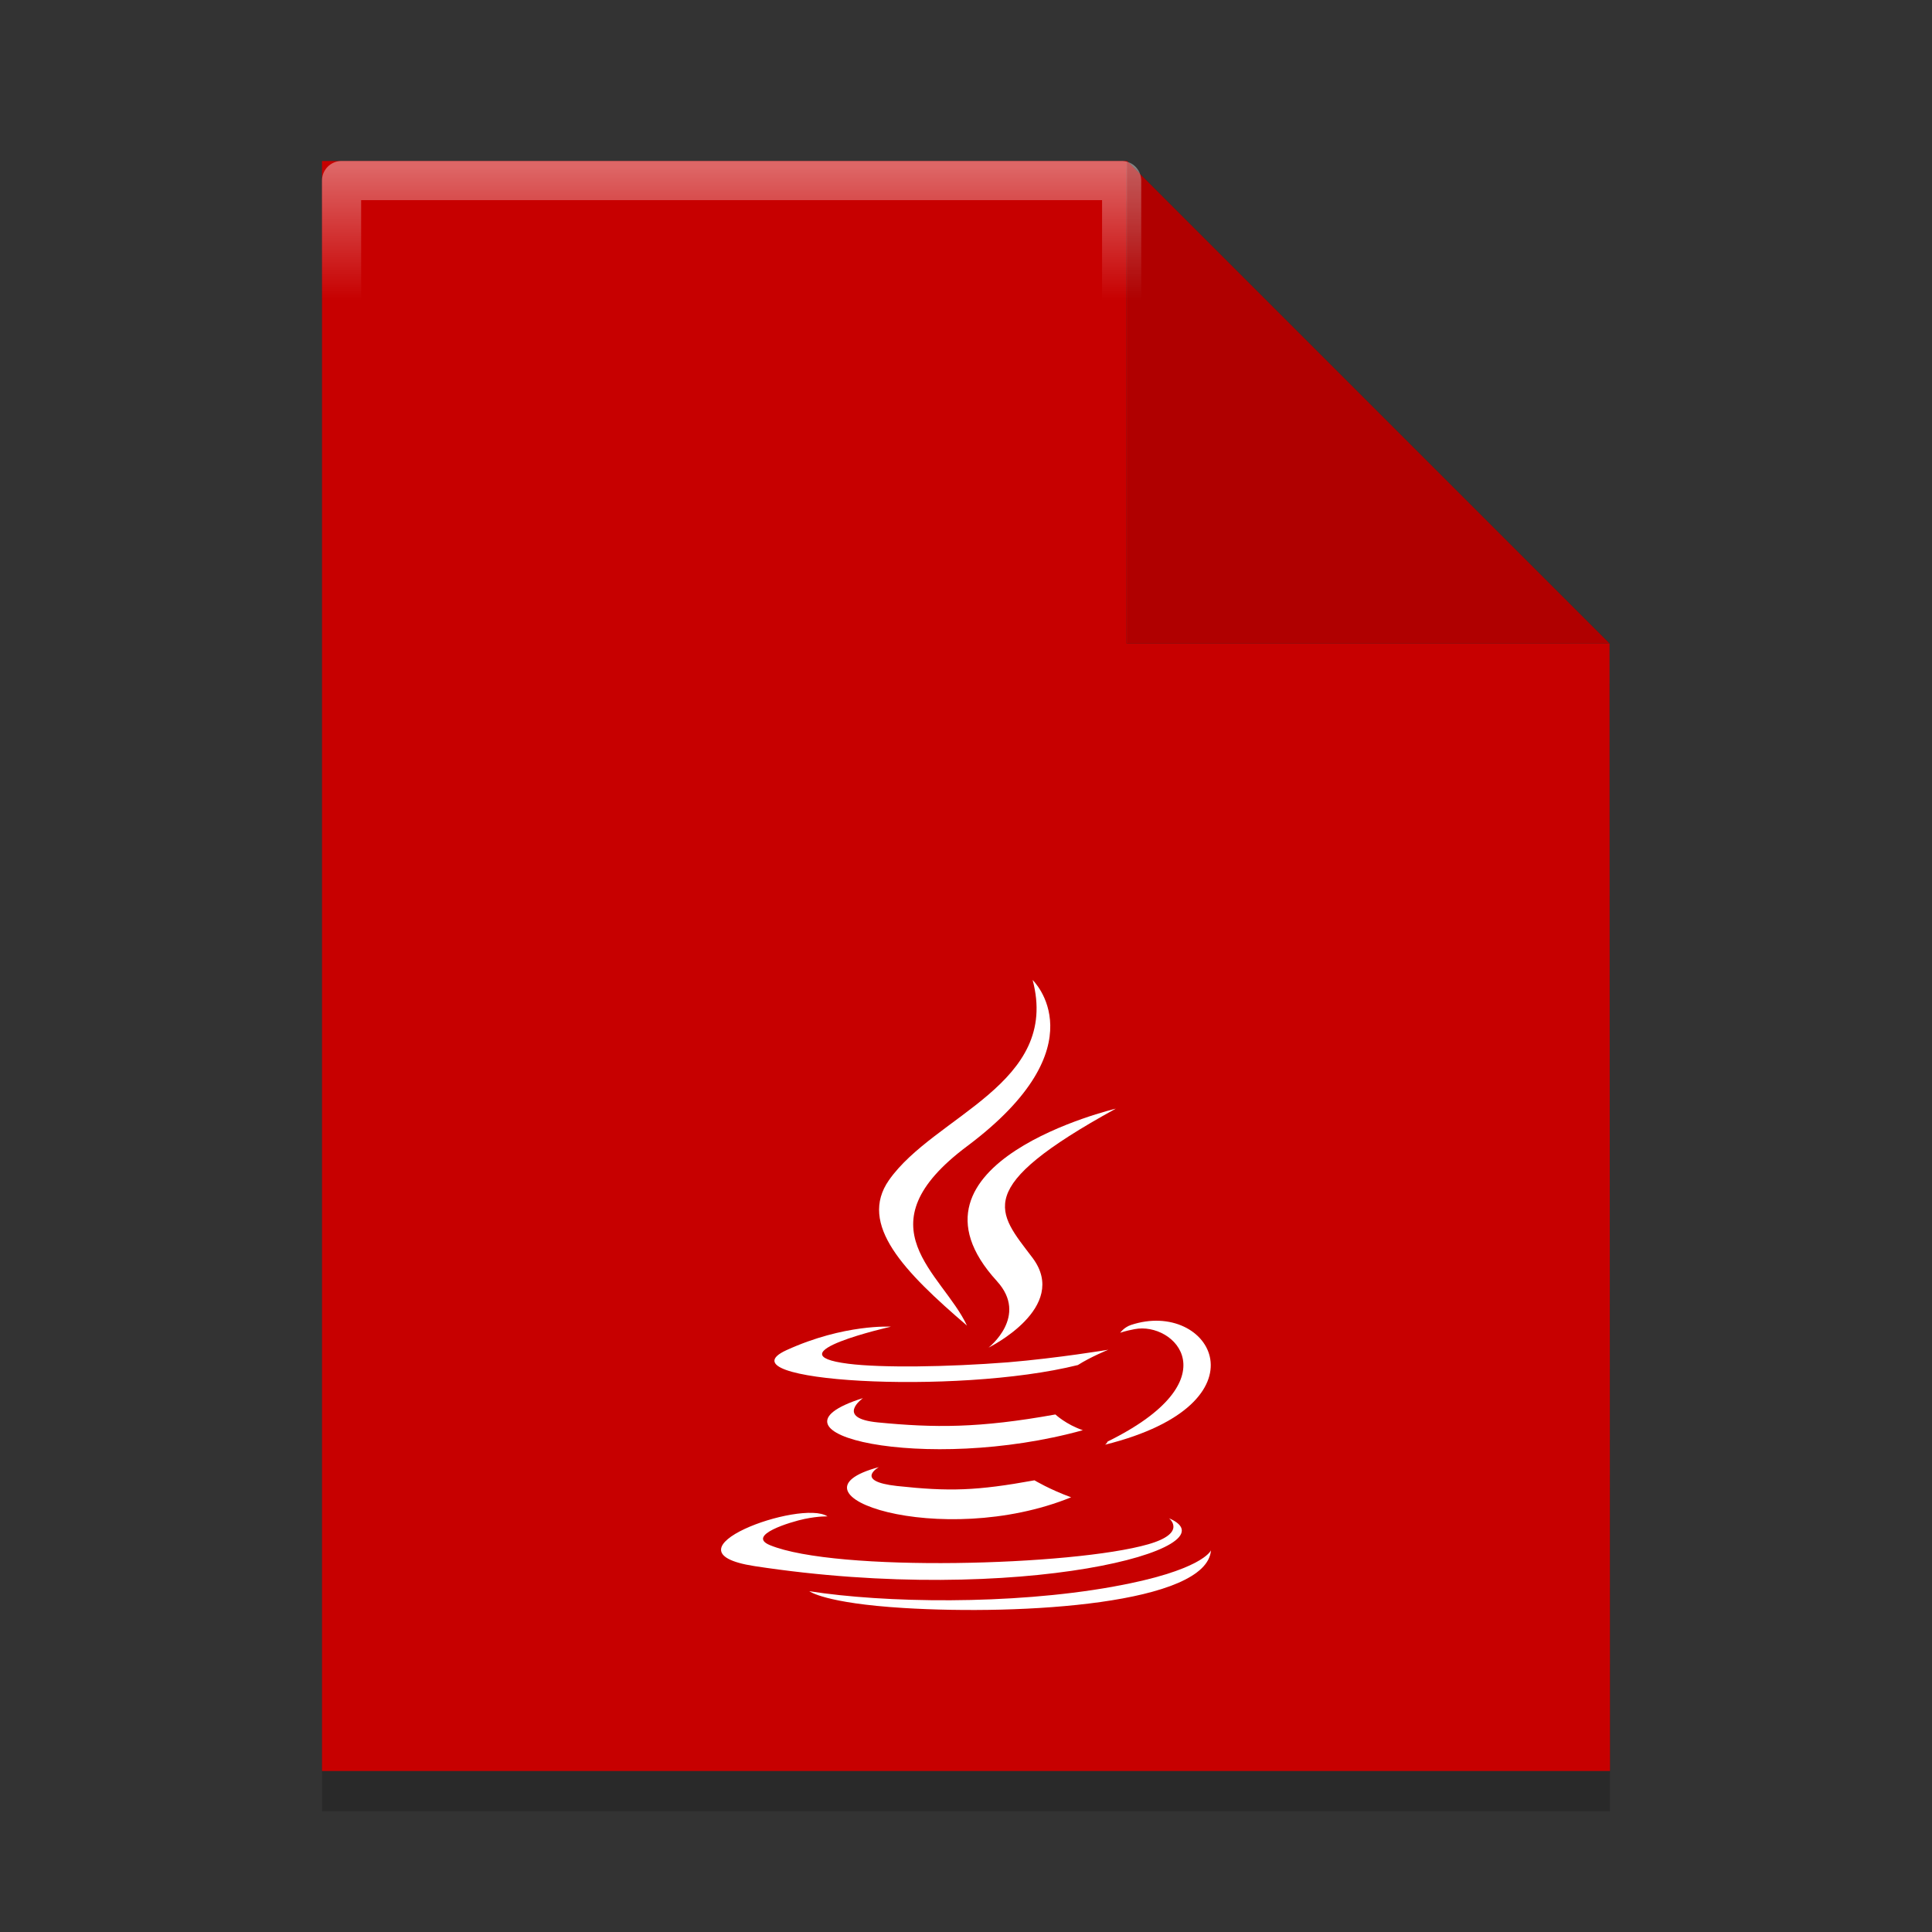 <?xml version="1.0" encoding="UTF-8" standalone="no"?>
<svg
   xmlns:dc="http://purl.org/dc/elements/1.1/"
   xmlns:cc="http://creativecommons.org/ns#"
   xmlns:rdf="http://www.w3.org/1999/02/22-rdf-syntax-ns#"
   xmlns:svg="http://www.w3.org/2000/svg"
   xmlns="http://www.w3.org/2000/svg"
   xmlns:xlink="http://www.w3.org/1999/xlink"
   xmlns:sodipodi="http://sodipodi.sourceforge.net/DTD/sodipodi-0.dtd"
   xmlns:inkscape="http://www.inkscape.org/namespaces/inkscape"
   width="48"
   height="48"
   version="1"
   id="svg14"
   sodipodi:docname="application-java.svg"
   inkscape:version="0.92.4 5da689c313, 2019-01-14">
  <rect width="100%" height="100%" fill="#333333" stroke="none"/>
  <defs
     id="defs18">
    <linearGradient
       inkscape:collect="always"
       id="linearGradient1530">
      <stop
         style="stop-color:#ffffff;stop-opacity:1;"
         offset="0"
         id="stop1526" />
      <stop
         style="stop-color:#ffffff;stop-opacity:0;"
         offset="1"
         id="stop1528" />
    </linearGradient>
    <linearGradient
       inkscape:collect="always"
       xlink:href="#linearGradient1530"
       id="linearGradient1532"
       x1="19.29"
       y1="4.153"
       x2="19.29"
       y2="7.461"
       gradientUnits="userSpaceOnUse" />
  </defs>
  <sodipodi:namedview
     pagecolor="#ffffff"
     bordercolor="#666666"
     borderopacity="1"
     objecttolerance="10"
     gridtolerance="10"
     guidetolerance="10"
     inkscape:pageopacity="0"
     inkscape:pageshadow="2"
     inkscape:window-width="1366"
     inkscape:window-height="711"
     id="namedview16"
     showgrid="false"
     showguides="false"
     inkscape:guide-bbox="true"
     inkscape:zoom="6.9532167"
     inkscape:cx="26.007038"
     inkscape:cy="19.169663"
     inkscape:window-x="0"
     inkscape:window-y="25"
     inkscape:window-maximized="1"
     inkscape:current-layer="svg14">
    <sodipodi:guide
       position="40,28.706"
       orientation="0,1"
       id="guide827"
       inkscape:locked="false" />
    <sodipodi:guide
       position="24.943,44"
       orientation="1,0"
       id="guide829"
       inkscape:locked="false" />
  </sodipodi:namedview>
  <g
     id="g1075-2"
     style="fill:#000000;fill-opacity:0.196"
     transform="translate(0,1)">
    <path
       sodipodi:nodetypes="cccccccc"
       inkscape:connector-curvature="0"
       id="path1042-4"
       d="M 27.988,4 H 8 V 44 H 40 L 39.988,15.986 c -13.282,-13.282 -13.282,-13.282 0,0 h -12 z"
       style="opacity:1;fill:#000000;fill-opacity:0.196;fill-rule:evenodd;stroke:none;stroke-width:114.803;stroke-linejoin:round;stroke-miterlimit:4;stroke-dasharray:none;stroke-opacity:1;paint-order:stroke fill markers" />
    <path
       inkscape:connector-curvature="0"
       id="rect1011-4"
       d="m 27.988,4 v 11.986 h 12 L 28.002,4 Z"
       style="opacity:1;fill:#000000;fill-opacity:0.196;fill-rule:evenodd;stroke:none;stroke-width:114.803;stroke-linejoin:round;stroke-miterlimit:4;stroke-dasharray:none;stroke-opacity:1;paint-order:stroke fill markers" />
  </g>
  <g
     id="g1075"
     style="fill:#c70000;fill-opacity:1">
    <path
       sodipodi:nodetypes="cccccccc"
       inkscape:connector-curvature="0"
       id="path1042"
       d="M 27.988,4 H 8 v 40 h 32 l -0.012,-28.014 c -13.282,-13.282 -13.282,-13.282 0,0 h -12 z"
       style="opacity:1;fill:#c70000;fill-opacity:1;fill-rule:evenodd;stroke:none;stroke-width:114.803;stroke-linejoin:round;stroke-miterlimit:4;stroke-dasharray:none;stroke-opacity:1;paint-order:stroke fill markers" />
    <path
       inkscape:connector-curvature="0"
       id="rect1011"
       d="m 27.988,4 v 11.986 h 12 L 28.002,4 Z"
       style="opacity:1;fill:#c70000;fill-opacity:1;fill-rule:evenodd;stroke:none;stroke-width:114.803;stroke-linejoin:round;stroke-miterlimit:4;stroke-dasharray:none;stroke-opacity:1;paint-order:stroke fill markers" />
  </g>
  <path
     sodipodi:nodetypes="cccccccc"
     inkscape:connector-curvature="0"
     id="path1042-5"
     d="M 27.867,4.486 H 8.486 V 43.514 H 39.514 L 39.502,16.181 c -12.878,-12.959 -12.878,-12.959 0,0 H 27.867 Z"
     style="opacity:0.4;fill:none;fill-opacity:1;fill-rule:evenodd;stroke:url(#linearGradient1532);stroke-width:0.973;stroke-linejoin:round;stroke-miterlimit:4;stroke-dasharray:none;stroke-opacity:1;paint-order:stroke fill markers" />
  <path
     style="opacity:1;fill:#000000;fill-opacity:0.118;fill-rule:evenodd;stroke:none;stroke-width:114.803;stroke-linejoin:round;stroke-miterlimit:4;stroke-dasharray:none;stroke-opacity:1;paint-order:stroke fill markers"
     d="m 28.002,4 v 11.986 h 12 L 28.016,4 Z"
     id="rect1011-5"
     inkscape:connector-curvature="0" />
  <path
     inkscape:connector-curvature="0"
     style="fill:#ffffff;fill-rule:evenodd;stroke-width:1.333"
     d="m 21.836,36.45 c 0,0 -0.63,0.349 0.448,0.469 1.307,0.141 1.979,0.12 3.417,-0.141 0,0 0.38,0.229 0.911,0.422 -3.234,1.312 -7.312,-0.073 -4.776,-0.75"
     id="path79" />
  <path
     inkscape:connector-curvature="0"
     style="fill:#ffffff;fill-rule:evenodd;stroke-width:1.333"
     d="m 21.44,34.736 c 0,0 -0.708,0.5 0.375,0.604 1.396,0.135 2.5,0.146 4.406,-0.198 0,0 0.266,0.25 0.682,0.391 -3.906,1.083 -8.26,0.083 -5.464,-0.797"
     id="path81" />
  <path
     inkscape:connector-curvature="0"
     style="fill:#ffffff;fill-rule:evenodd;stroke-width:1.333"
     d="m 24.768,31.83 c 0.797,0.87 -0.208,1.651 -0.208,1.651 0,0 2.021,-0.99 1.094,-2.229 -0.87,-1.151 -1.531,-1.729 2.068,-3.708 0,0 -5.651,1.339 -2.953,4.286"
     id="path83" />
  <path
     inkscape:connector-curvature="0"
     style="fill:#ffffff;fill-rule:evenodd;stroke-width:1.333"
     d="m 29.044,37.721 c 0,0 0.464,0.365 -0.516,0.646 -1.865,0.536 -7.76,0.698 -9.401,0.021 -0.589,-0.245 0.516,-0.578 0.865,-0.651 0.359,-0.073 0.568,-0.062 0.568,-0.062 -0.656,-0.438 -4.234,0.859 -1.818,1.234 6.589,1.01 12.01,-0.458 10.302,-1.188"
     id="path85" />
  <path
     inkscape:connector-curvature="0"
     style="fill:#ffffff;fill-rule:evenodd;stroke-width:1.333"
     d="m 22.138,32.96 c 0,0 -3,0.677 -1.062,0.922 0.818,0.104 2.448,0.083 3.969,-0.036 1.24,-0.104 2.49,-0.312 2.49,-0.312 0,0 -0.438,0.177 -0.755,0.38 -3.047,0.76 -8.932,0.406 -7.24,-0.37 1.438,-0.656 2.599,-0.583 2.599,-0.583"
     id="path87" />
  <path
     inkscape:connector-curvature="0"
     style="fill:#ffffff;fill-rule:evenodd;stroke-width:1.333"
     d="m 27.518,35.815 c 3.099,-1.526 1.667,-2.99 0.667,-2.792 -0.245,0.047 -0.354,0.089 -0.354,0.089 0,0 0.094,-0.135 0.266,-0.193 1.979,-0.661 3.495,1.943 -0.641,2.974 0,0 0.052,-0.042 0.062,-0.078"
     id="path89" />
  <path
     inkscape:connector-curvature="0"
     style="fill:#ffffff;fill-rule:evenodd;stroke-width:1.333"
     d="m 25.654,24.346 c 0,0 1.714,1.63 -1.625,4.13 -2.682,2.005 -0.615,3.151 -0.005,4.458 -1.562,-1.339 -2.708,-2.516 -1.937,-3.615 1.13,-1.609 4.26,-2.385 3.568,-4.974"
     id="path91" />
  <path
     inkscape:connector-curvature="0"
     style="fill:#ffffff;fill-rule:evenodd;stroke-width:1.333"
     d="m 22.445,39.95 c 2.969,0.182 7.536,-0.099 7.641,-1.432 0,0 -0.203,0.505 -2.453,0.906 -2.536,0.453 -5.667,0.401 -7.526,0.109 0,0 0.38,0.297 2.339,0.417"
     id="path93" />
</svg>
